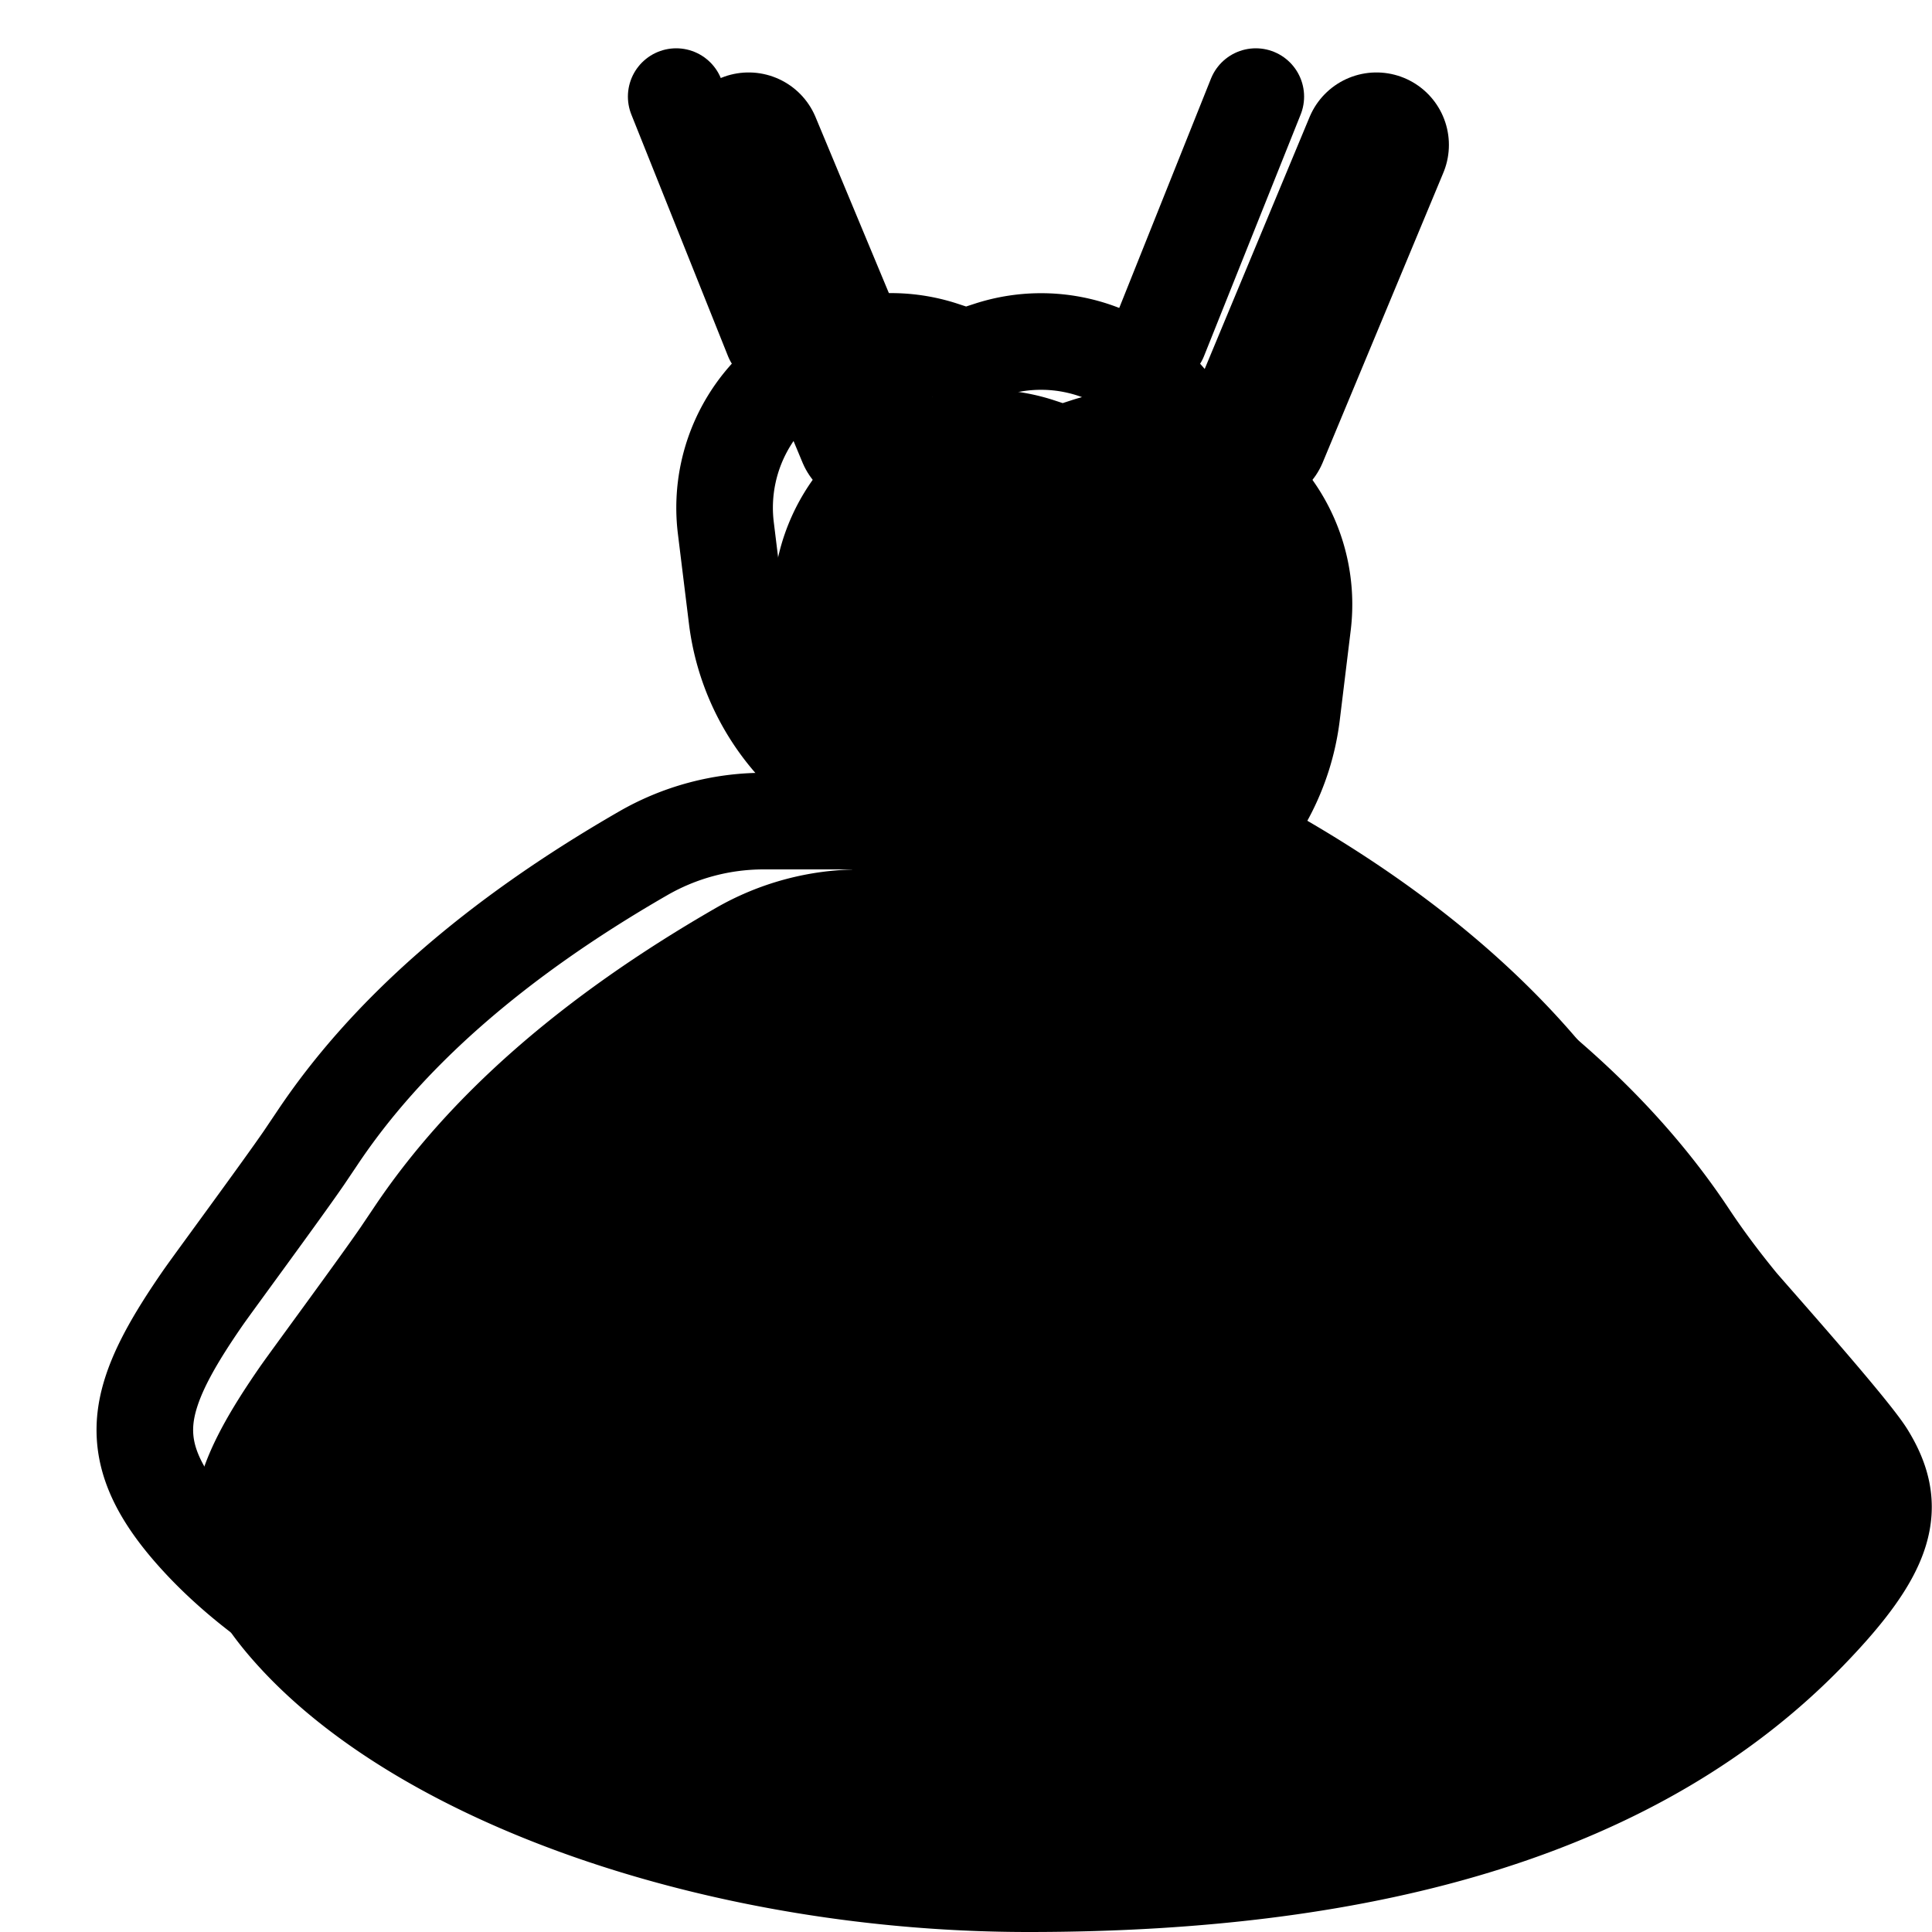 <svg xmlns="http://www.w3.org/2000/svg" style="" viewBox="0 0 20 20"><g fill="none" fill-rule="evenodd"><g stroke="currentColor" transform="translate(2 1)"><path fill="currentColor" d="M8.76 3.62a1.722 1.722 0 0 0-2.246 1.847l.115.935a2.39 2.39 0 0 0 4.743 0l.114-.935A1.722 1.722 0 0 0 9.24 3.621L9 3.699l-.24-.078z"/><path fill="currentColor" d="M6.904 8.5a2.5 2.5 0 0 0-1.25.336C4.12 9.72 3 10.706 2.28 11.788l-.132.196c-.222.324-.936 1.292-1.042 1.444-.317.457-.492.782-.567 1.074-.115.45.011.864.499 1.402 1.4 1.546 4.484 2.596 7.61 2.596 3.583 0 6.327-.8 8.077-2.608.828-.855.925-1.295.599-1.827-.17-.278-1.263-1.5-1.327-1.58-.19-.233-.36-.46-.517-.697-.747-1.125-1.873-2.115-3.384-2.966A2.5 2.5 0 0 0 10.87 8.5H6.904z"/><path stroke-linecap="round" stroke-linejoin="round" stroke-width="1.5" d="M5.75.5L7 3.5m5.249-3L11 3.5"/></g><path stroke="#000" d="M9.76 3.62a1.722 1.722 0 0 0-2.246 1.847l.115.935a2.39 2.39 0 0 0 4.743 0l.114-.935a1.722 1.722 0 0 0-2.246-1.846l-.24.078-.24-.078z"/><path stroke="#000" d="M7.904 8.5a2.5 2.5 0 0 0-1.25.336C5.12 9.72 4 10.706 3.28 11.788l-.132.196c-.222.324-.936 1.292-1.042 1.444-.317.457-.492.782-.567 1.074-.115.45.011.864.499 1.402 1.4 1.546 4.484 2.596 7.61 2.596 3.583 0 6.327-.8 8.077-2.608.828-.855.925-1.295.599-1.827-.17-.278-1.263-1.5-1.327-1.58-.19-.233-.36-.46-.517-.697-.747-1.125-1.873-2.115-3.384-2.966A2.5 2.5 0 0 0 11.87 8.5H7.904z"/><path stroke="#000" stroke-linecap="round" stroke-linejoin="round" d="M7 1l1 2.5M13 1l-1 2.5m-2 8v4m-2.5-4l-2 3m7-3l2 3"/></g></svg>